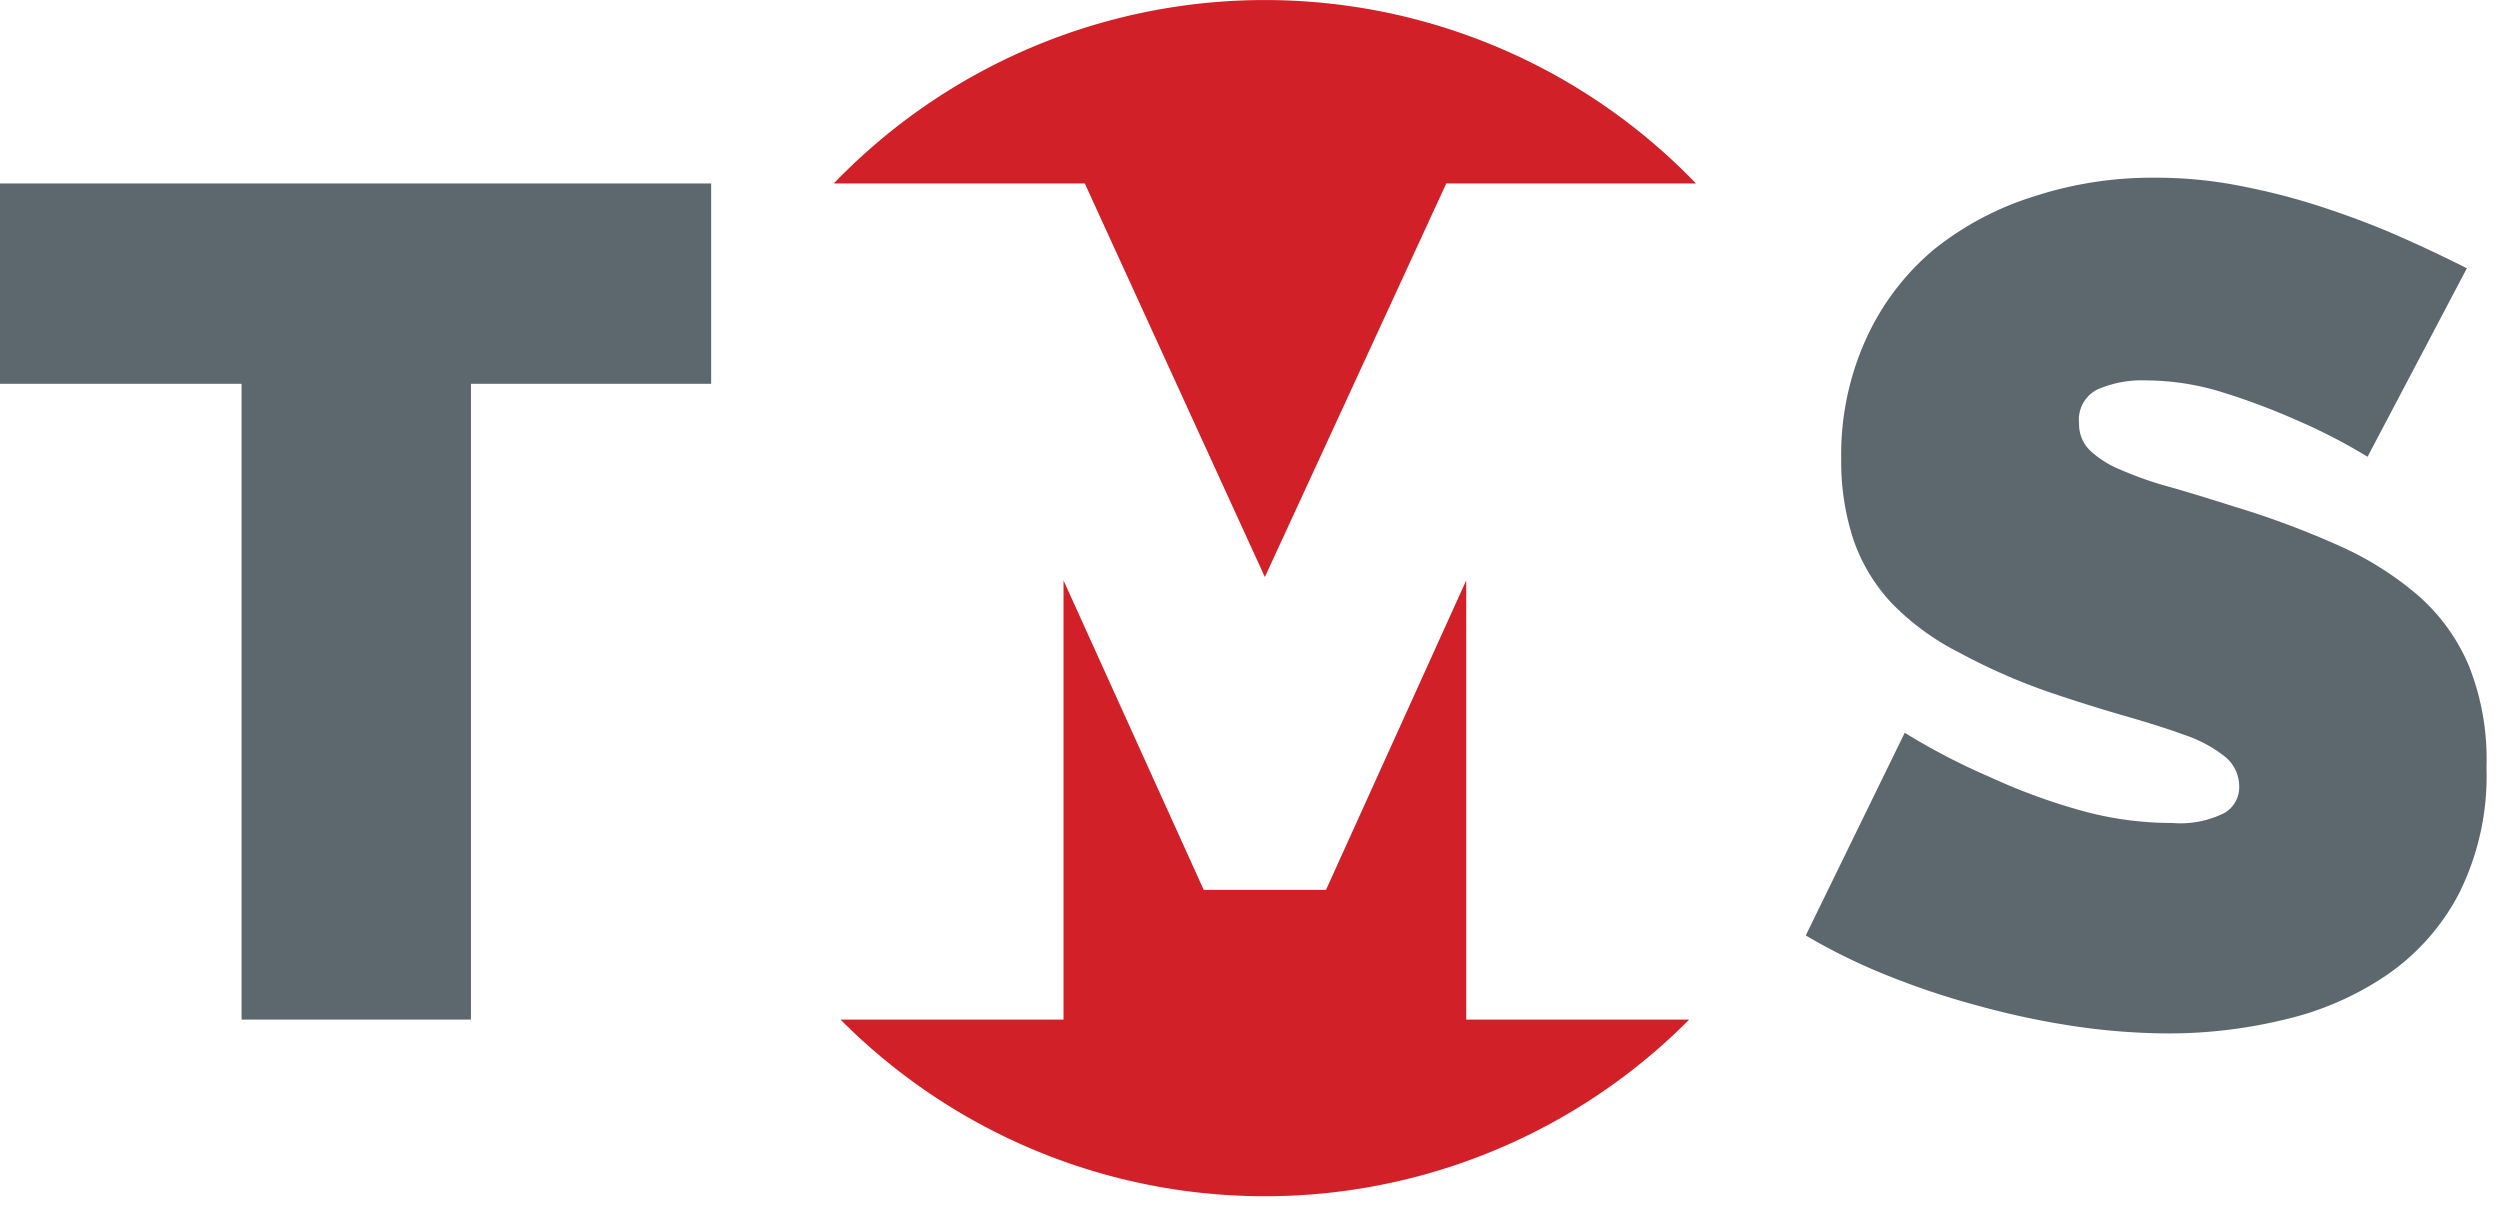 <svg xmlns="http://www.w3.org/2000/svg" viewBox="0 0 74 36"><path class="logo-ts" fill="#d12027" d="M43.91 30.18h-.51v-13l-4.15 9.16h-3.62l-4.15-9.16v13h-6.6a17.7 17.7 0 0 0 25.12 0zM28.62 5.43h3.49l5.33 11.65 5.37-11.65h7.39a17.71 17.71 0 0 0-25.52 0z"/><path fill="#5d686e" d="M21.05 11.36h-7.11v18.82H7.15V11.36H0V5.43h21.05zm49.03 2.16a16.92 16.92 0 0 0-2.16-1.11 20.07 20.07 0 0 0-2.11-.79 7.68 7.68 0 0 0-2.28-.36 3.29 3.29 0 0 0-1.45.27 1 1 0 0 0-.54 1 1.09 1.09 0 0 0 .32.8 2.91 2.91 0 0 0 .9.57 10.42 10.42 0 0 0 1.45.51c.57.16 1.21.36 1.94.59a25.9 25.9 0 0 1 3.08 1.15 9.53 9.53 0 0 1 2.35 1.48 5.7 5.7 0 0 1 1.5 2.08 7.47 7.47 0 0 1 .52 3 7.79 7.79 0 0 1-.82 3.75 6.66 6.66 0 0 1-2.16 2.42 9 9 0 0 1-3 1.3 14.57 14.57 0 0 1-3.4.41 19.33 19.33 0 0 1-2.79-.21 23.94 23.94 0 0 1-2.84-.6 23.26 23.26 0 0 1-2.71-.9 17.7 17.7 0 0 1-2.43-1.19l2.93-6A19.42 19.42 0 0 0 58.9 23a17.79 17.79 0 0 0 2.52.94 10 10 0 0 0 2.88.42 2.9 2.9 0 0 0 1.55-.3.88.88 0 0 0 .43-.78 1.13 1.13 0 0 0-.43-.89 3.94 3.94 0 0 0-1.2-.64c-.52-.19-1.1-.37-1.76-.56s-1.37-.41-2.11-.66A17.8 17.8 0 0 1 58 19.32a7.53 7.53 0 0 1-2-1.46A5.26 5.26 0 0 1 54.87 16a7.39 7.39 0 0 1-.37-2.41 8.27 8.27 0 0 1 .75-3.59 7.46 7.46 0 0 1 2-2.62 9 9 0 0 1 3-1.58 11.2 11.2 0 0 1 3.5-.54 12.88 12.88 0 0 1 2.65.26 19.76 19.76 0 0 1 2.49.66q1.2.4 2.25.87c.7.31 1.32.61 1.88.89z"/></svg>